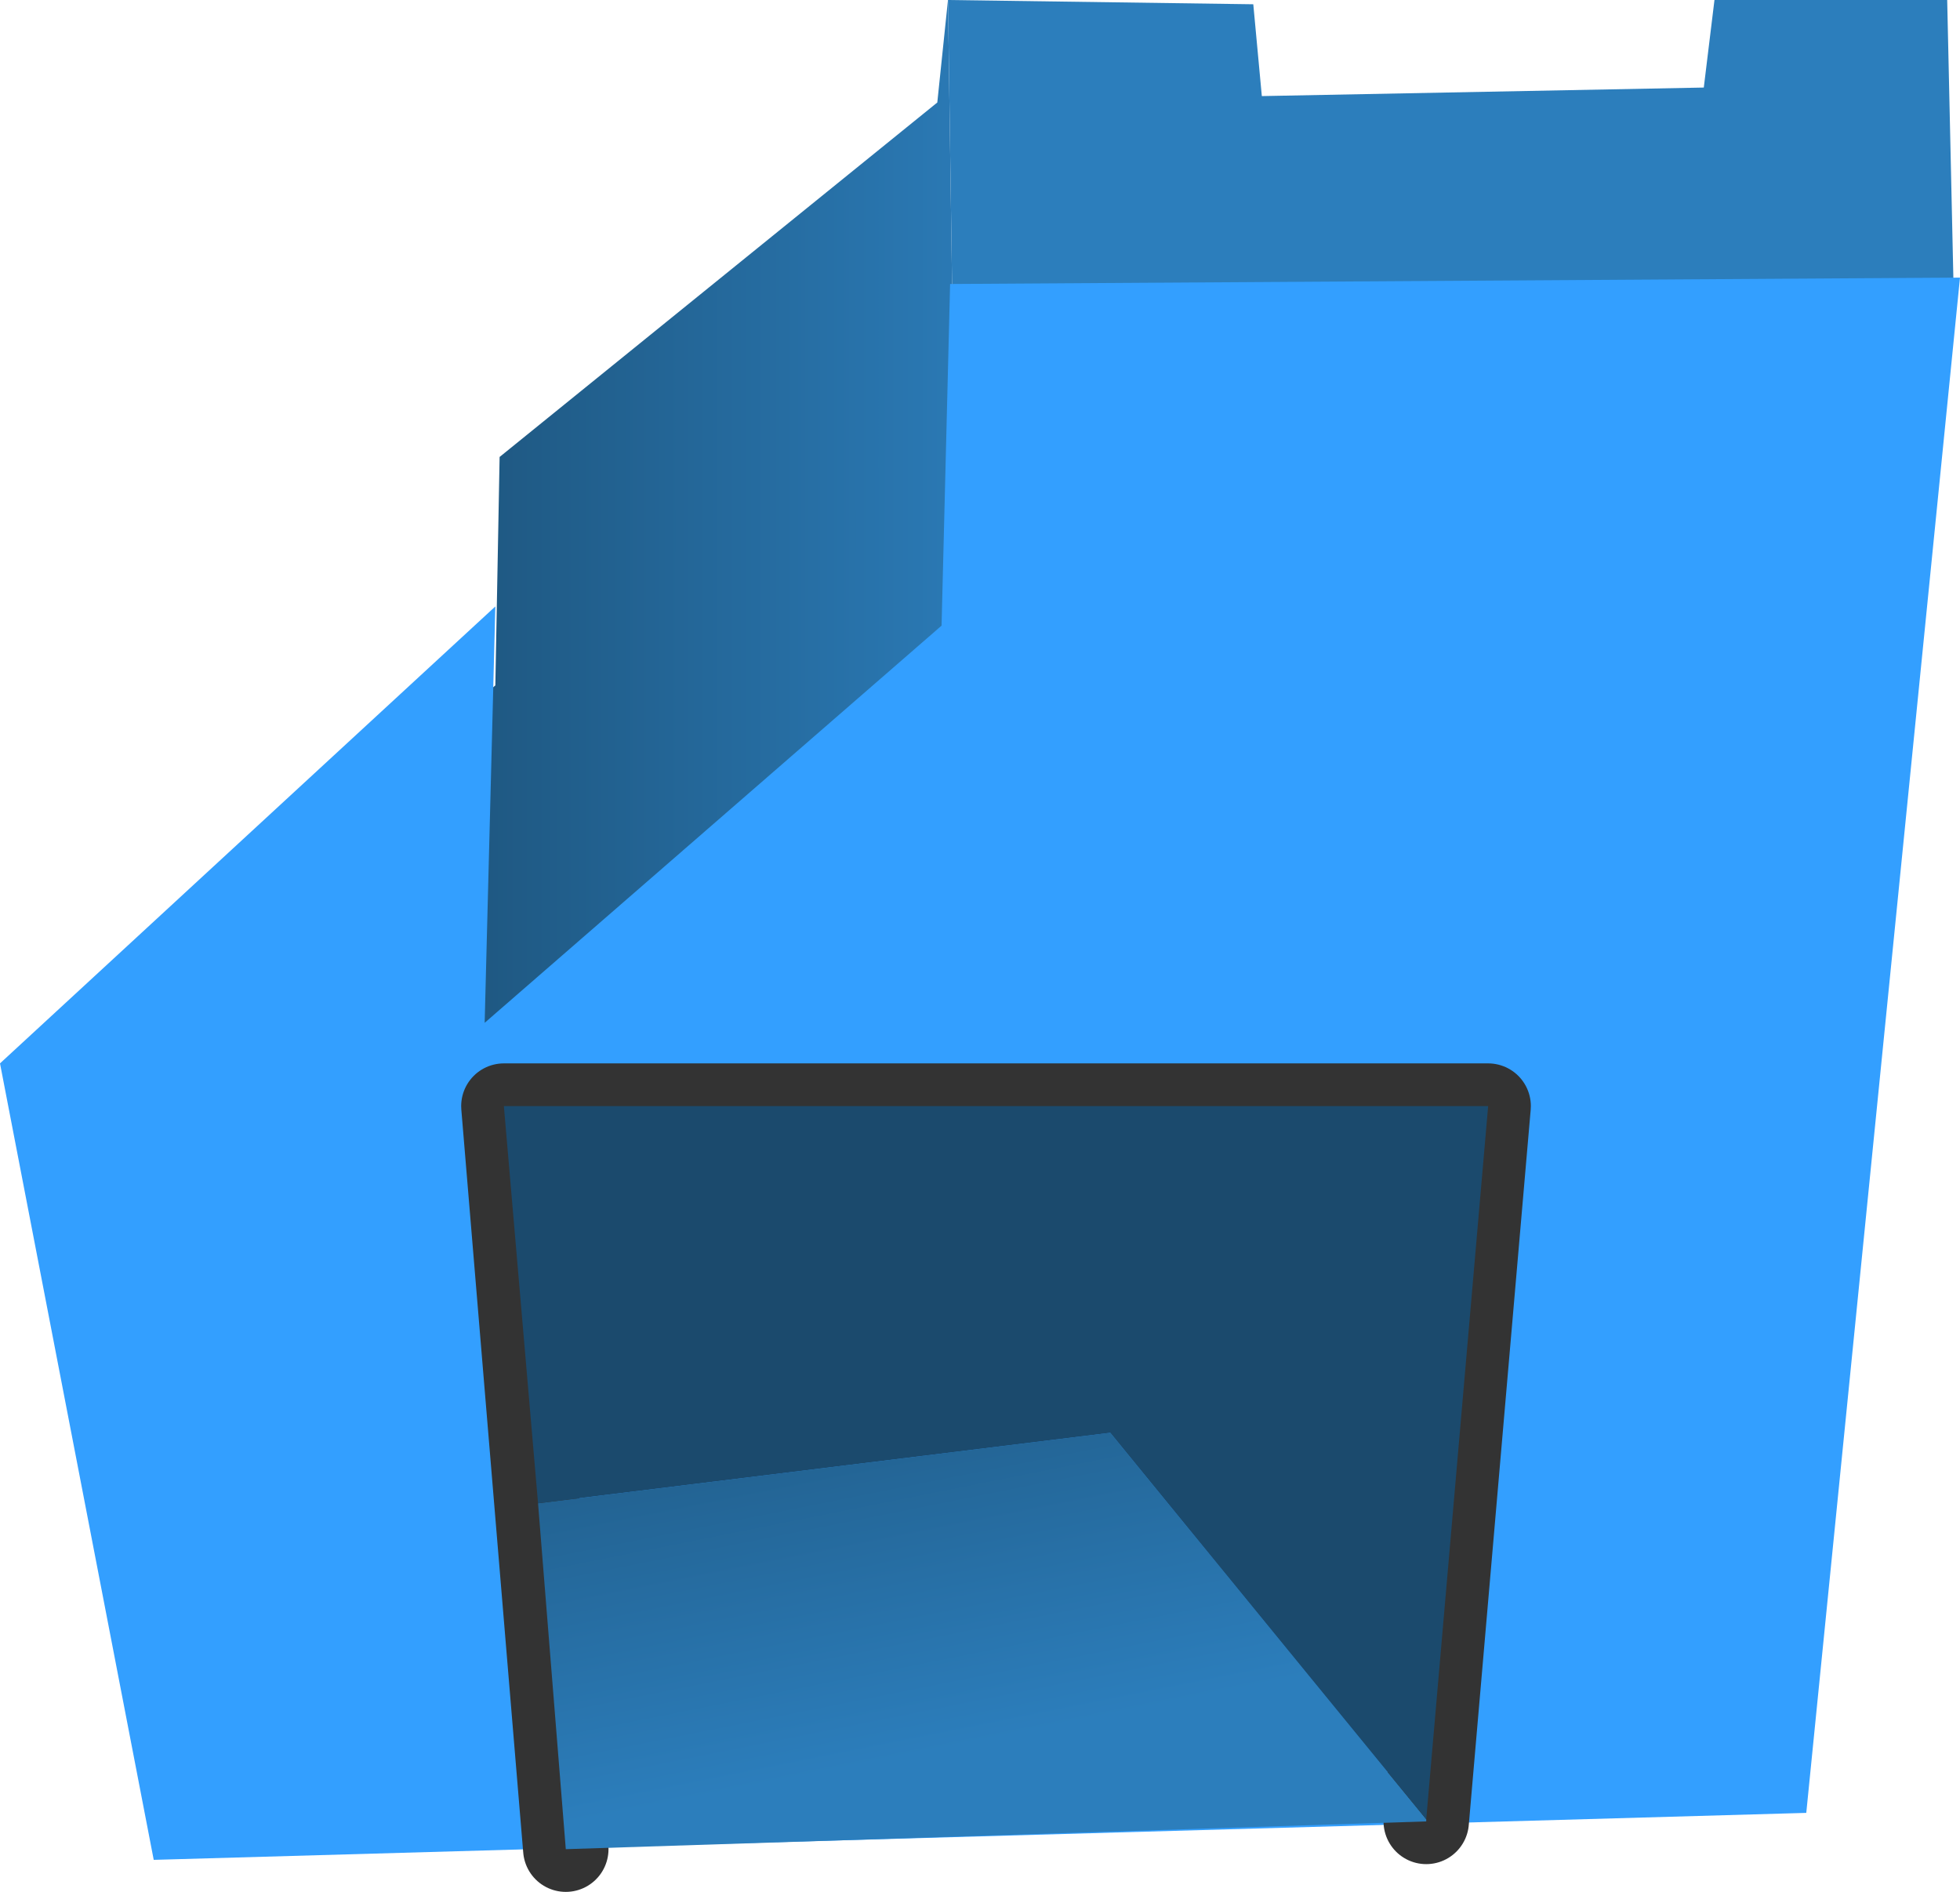 <?xml version="1.0" encoding="UTF-8" standalone="no"?>
<svg xmlns:xlink="http://www.w3.org/1999/xlink" height="44.3px" width="45.9px" xmlns="http://www.w3.org/2000/svg">
  <g transform="matrix(1.0, 0.0, 0.0, 1.0, -3.35, -12.85)">
    <path d="M25.55 12.85 L32.7 12.95 32.9 15.1 43.25 14.9 43.5 12.85 48.95 12.85 49.1 19.6 27.05 19.8 25.65 19.8 25.55 12.85" fill="#2c7ebc" fill-rule="evenodd" stroke="none"/>
    <path d="M27.05 19.8 L27.2 28.7 13.1 38.25 13.2 30.35 14.95 28.9 15.05 23.55 25.3 15.25 25.55 12.85 25.65 19.8 27.05 19.8" fill="url(#gradient0)" fill-rule="evenodd" stroke="none"/>
    <path d="M14.95 27.05 L14.7 36.8 25.4 27.5 25.6 19.5 49.25 19.35 45.65 55.3 6.95 56.4 3.35 37.75 14.95 27.05" fill="#339fff" fill-rule="evenodd" stroke="none"/>
    <path d="M16.6 56.15 L15.15 38.75 38.2 38.75 36.75 55.5" fill="none" stroke="#333333" stroke-linecap="round" stroke-linejoin="round" stroke-width="2.0"/>
    <path d="M15.95 48.05 L29.35 46.4 36.75 55.45 36.75 55.5 16.6 56.15 15.95 48.05" fill="url(#gradient1)" fill-rule="evenodd" stroke="none"/>
    <path d="M15.95 48.05 L15.15 38.75 38.2 38.75 36.75 55.45 29.35 46.4 15.95 48.05" fill="#1b4a6d" fill-rule="evenodd" stroke="none"/>
  </g>
  <defs>
    <linearGradient gradientTransform="matrix(0.009, 0.0, 0.0, 0.026, 20.15, 16.6)" gradientUnits="userSpaceOnUse" id="gradient0" spreadMethod="pad" x1="-819.2" x2="819.2">
      <stop offset="0.0" stop-color="#1d537a"/>
      <stop offset="1.0" stop-color="#2c7ebc"/>
    </linearGradient>
    <linearGradient gradientTransform="matrix(0.002, 0.007, -0.01, 0.002, 26.75, 47.5)" gradientUnits="userSpaceOnUse" id="gradient1" spreadMethod="pad" x1="-819.2" x2="819.2">
      <stop offset="0.0" stop-color="#1d537a"/>
      <stop offset="1.0" stop-color="#2c7ebc"/>
    </linearGradient>
  </defs>
</svg>
